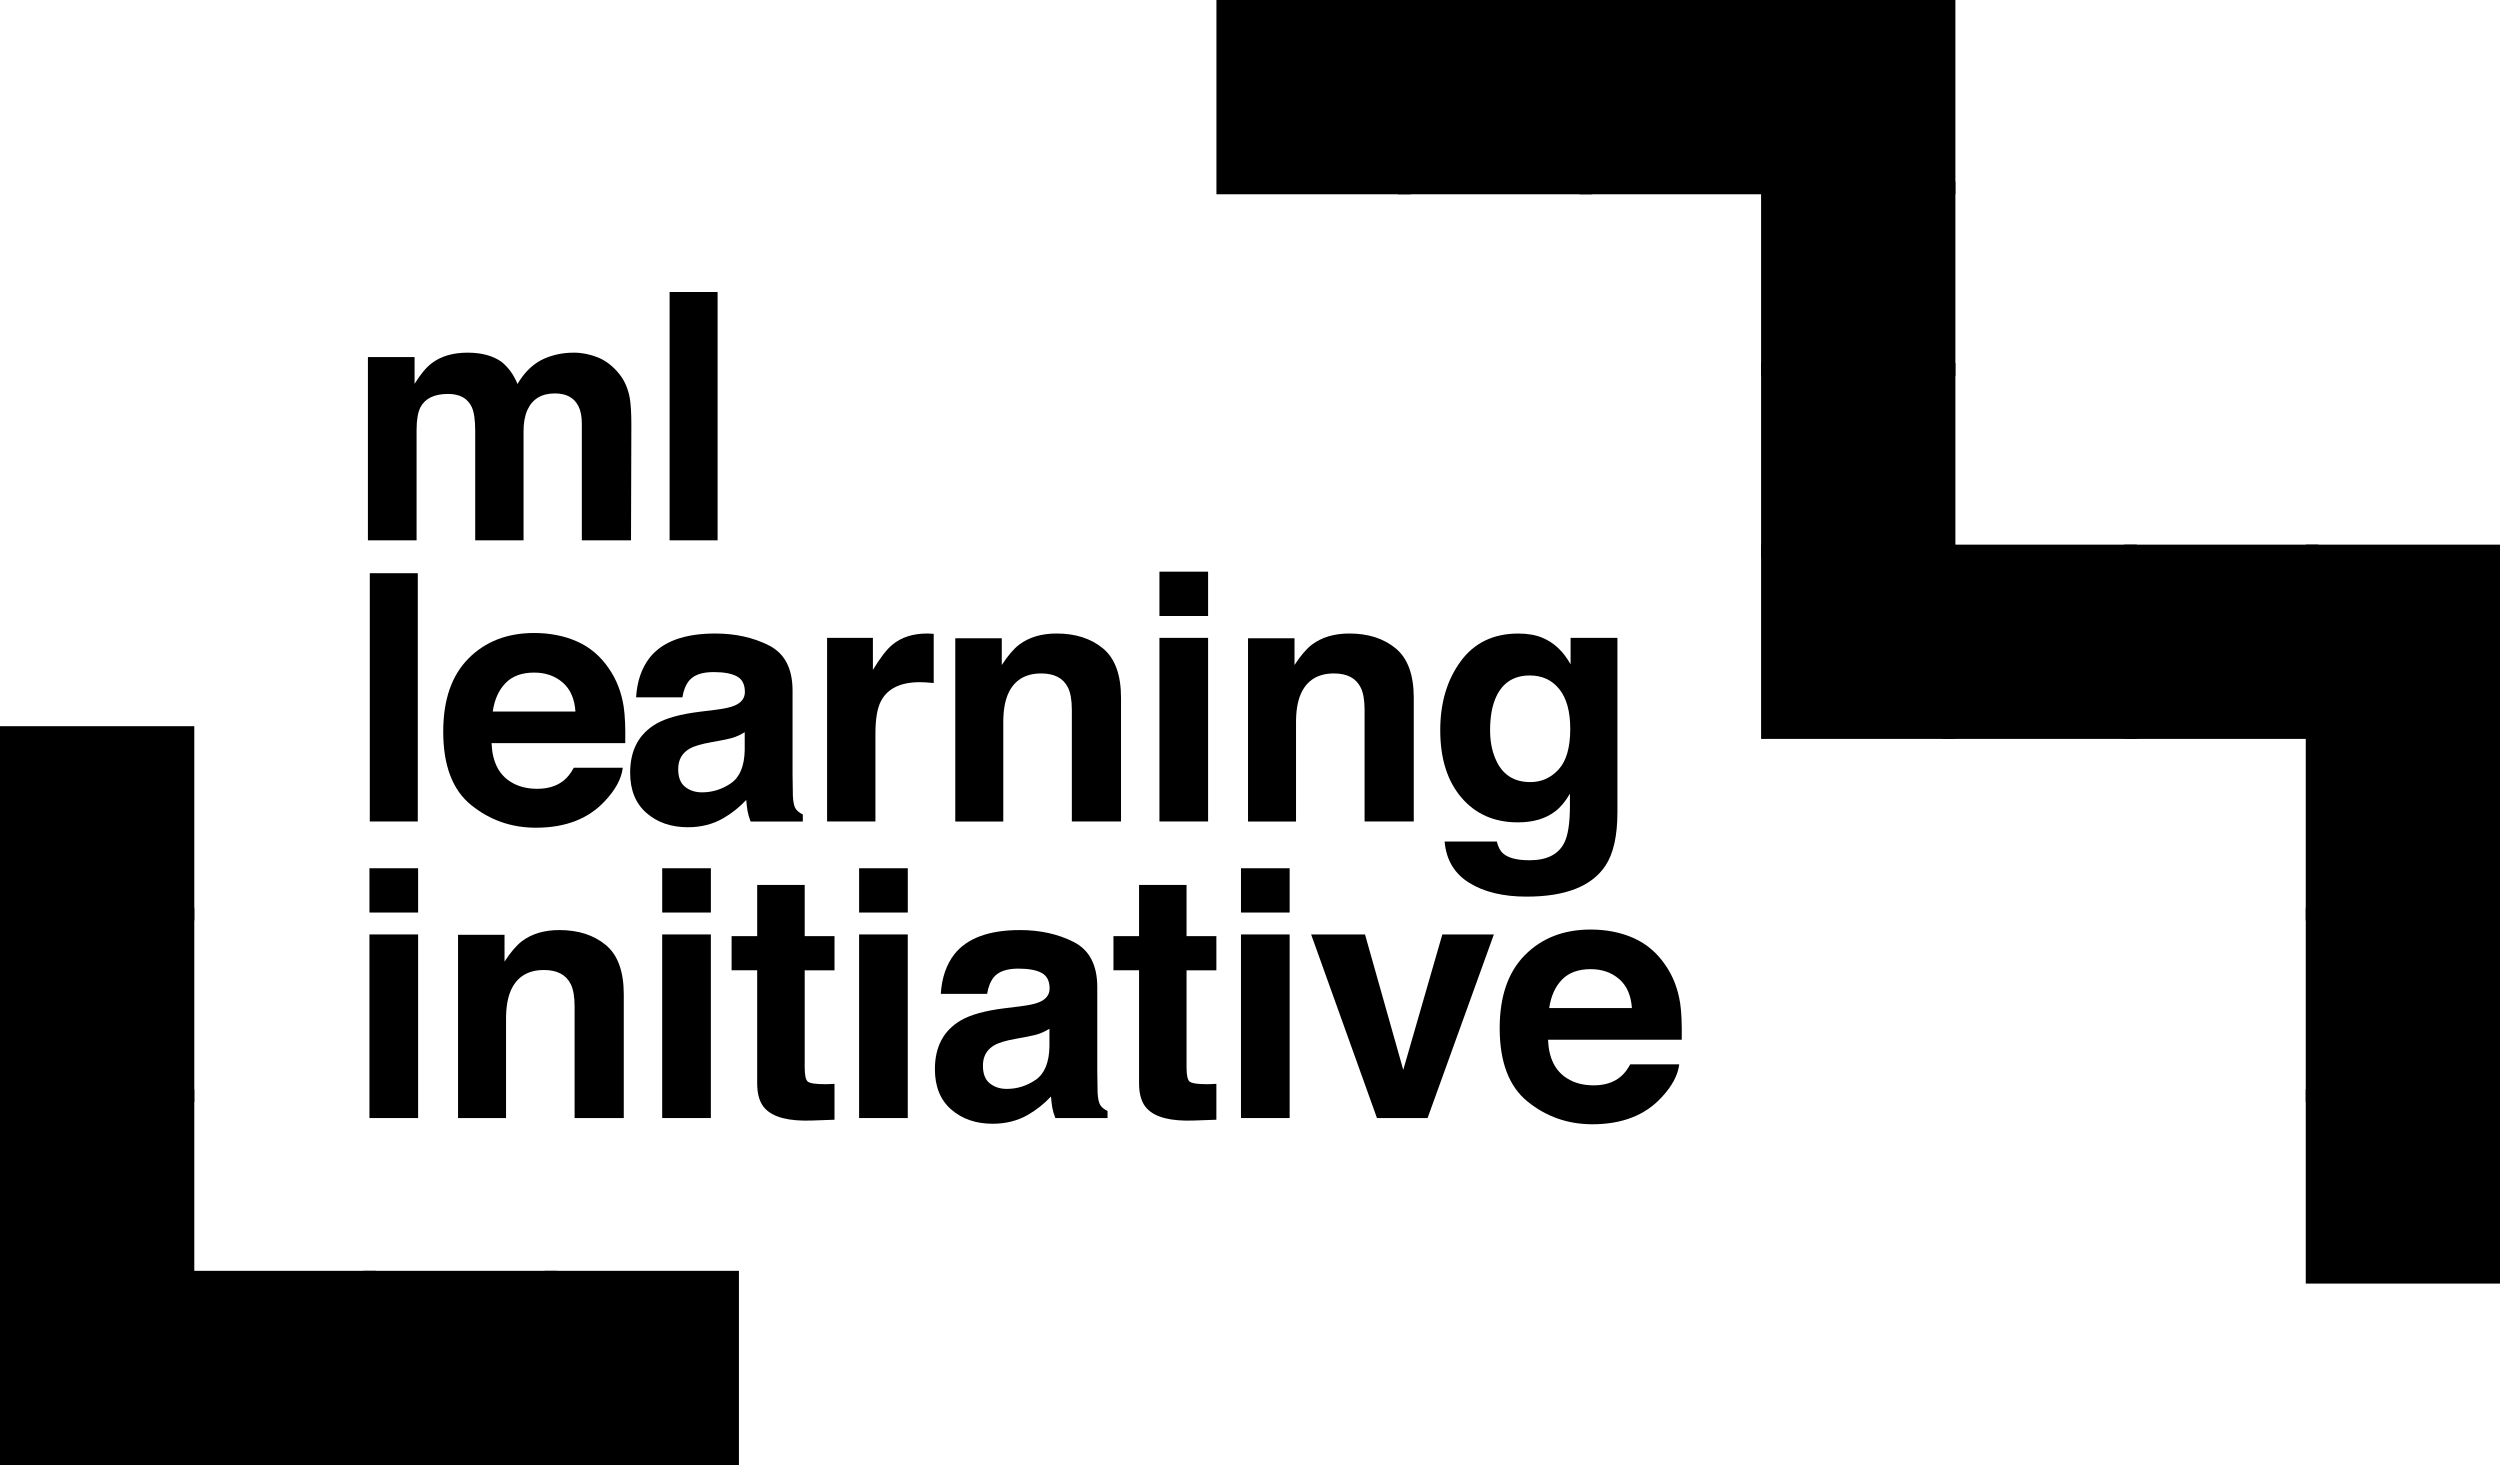 <?xml version="1.0" encoding="utf-8"?>
<!-- Generator: Adobe Illustrator 16.0.4, SVG Export Plug-In . SVG Version: 6.00 Build 0)  -->
<!DOCTYPE svg PUBLIC "-//W3C//DTD SVG 1.1//EN" "http://www.w3.org/Graphics/SVG/1.1/DTD/svg11.dtd">
<svg version="1.1" id="Layer_1" xmlns="http://www.w3.org/2000/svg" xmlns:xlink="http://www.w3.org/1999/xlink" x="0px" y="0px"
	 width="196.564px" height="115.196px" viewBox="0 0 196.564 115.196" enable-background="new 0 0 196.564 115.196"
	 xml:space="preserve">
<g>
	<g>
		<path d="M47.005,28.1c0.618,0.248,1.179,0.68,1.682,1.298c0.406,0.503,0.68,1.122,0.821,1.854
			c0.088,0.486,0.133,1.197,0.133,2.132l-0.027,9.098h-3.867v-9.191c0-0.547-0.088-0.998-0.265-1.351
			c-0.335-0.671-0.953-1.007-1.854-1.007c-1.042,0-1.761,0.433-2.159,1.298c-0.203,0.459-0.304,1.011-0.304,1.656v8.595h-3.801
			v-8.595c0-0.856-0.088-1.479-0.265-1.868c-0.318-0.697-0.94-1.046-1.867-1.046c-1.077,0-1.801,0.349-2.172,1.046
			c-0.203,0.397-0.305,0.989-0.305,1.775v8.688h-3.827V28.073h3.668v2.106c0.468-0.75,0.91-1.285,1.325-1.603
			c0.732-0.565,1.682-0.848,2.847-0.848c1.104,0,1.995,0.243,2.675,0.729c0.547,0.45,0.962,1.028,1.245,1.735
			c0.495-0.848,1.108-1.47,1.841-1.868c0.777-0.397,1.642-0.596,2.596-0.596C45.761,27.729,46.388,27.853,47.005,28.1z"/>
		<path d="M56.422,42.482h-3.774V22.961h3.774V42.482z"/>
	</g>
	<g>
		<path d="M32.849,64.59h-3.774V45.069h3.774V64.59z"/>
		<path d="M45.394,50.447c1.007,0.451,1.838,1.163,2.494,2.136c0.591,0.857,0.975,1.852,1.15,2.983
			c0.102,0.664,0.143,1.618,0.124,2.865H38.649c0.059,1.449,0.562,2.463,1.509,3.046c0.577,0.362,1.27,0.543,2.081,0.543
			c0.86,0,1.559-0.221,2.096-0.662c0.293-0.238,0.552-0.569,0.777-0.993h3.854c-0.102,0.856-0.568,1.727-1.399,2.609
			c-1.293,1.403-3.103,2.105-5.431,2.105c-1.921,0-3.616-0.592-5.084-1.776c-1.469-1.184-2.203-3.11-2.203-5.78
			c0-2.5,0.663-4.418,1.988-5.752c1.326-1.335,3.046-2.002,5.162-2.002C43.255,49.771,44.387,49.996,45.394,50.447z M39.748,53.708
			c-0.534,0.55-0.869,1.294-1.005,2.234h6.502c-0.069-1.002-0.404-1.763-1.006-2.281c-0.602-0.519-1.348-0.778-2.238-0.778
			C41.032,52.883,40.281,53.158,39.748,53.708z"/>
		<path d="M56.246,55.81c0.703-0.088,1.205-0.198,1.508-0.331c0.542-0.229,0.813-0.587,0.813-1.072c0-0.592-0.208-1-0.624-1.226
			c-0.416-0.225-1.027-0.338-1.833-0.338c-0.904,0-1.544,0.221-1.919,0.662c-0.269,0.327-0.448,0.769-0.537,1.324h-3.642
			c0.08-1.262,0.435-2.299,1.064-3.111c1.002-1.271,2.722-1.907,5.161-1.907c1.587,0,2.997,0.313,4.229,0.94
			c1.232,0.627,1.849,1.81,1.849,3.549v6.623c0,0.459,0.009,1.015,0.026,1.668c0.026,0.495,0.102,0.83,0.225,1.007
			s0.309,0.322,0.556,0.437v0.557h-4.105c-0.115-0.291-0.194-0.564-0.239-0.821c-0.044-0.256-0.079-0.547-0.106-0.874
			c-0.524,0.565-1.128,1.047-1.812,1.443c-0.817,0.468-1.741,0.702-2.771,0.702c-1.314,0-2.4-0.373-3.257-1.119
			c-0.857-0.746-1.286-1.803-1.286-3.172c0-1.774,0.689-3.059,2.068-3.854c0.756-0.433,1.868-0.741,3.335-0.927L56.246,55.81z
			 M58.554,57.571c-0.242,0.149-0.486,0.271-0.732,0.364c-0.246,0.092-0.584,0.179-1.013,0.258l-0.859,0.159
			c-0.805,0.141-1.384,0.314-1.735,0.517c-0.594,0.344-0.892,0.878-0.892,1.603c0,0.645,0.182,1.11,0.544,1.396
			c0.363,0.287,0.805,0.431,1.325,0.431c0.825,0,1.584-0.238,2.279-0.715c0.695-0.478,1.056-1.347,1.083-2.609V57.571z"/>
		<path d="M73.089,49.817c0.048,0.004,0.157,0.011,0.324,0.02v3.867c-0.238-0.026-0.45-0.044-0.636-0.053
			c-0.185-0.009-0.335-0.014-0.45-0.014c-1.519,0-2.538,0.494-3.059,1.483c-0.292,0.556-0.437,1.412-0.437,2.569v6.9h-3.801V50.154
			h3.602v2.517c0.583-0.962,1.09-1.62,1.523-1.974c0.707-0.591,1.625-0.887,2.755-0.887C72.981,49.811,73.041,49.812,73.089,49.817z
			"/>
		<path d="M86.723,50.982c0.945,0.781,1.418,2.077,1.418,3.887v9.721h-3.867V55.81c0-0.759-0.101-1.342-0.303-1.748
			c-0.368-0.741-1.069-1.112-2.103-1.112c-1.271,0-2.144,0.543-2.616,1.629c-0.246,0.574-0.368,1.307-0.368,2.198v7.814h-3.775
			V50.182h3.656v2.105c0.483-0.742,0.94-1.276,1.371-1.603c0.773-0.583,1.754-0.874,2.94-0.874
			C84.562,49.811,85.777,50.201,86.723,50.982z"/>
		<path d="M94.988,48.433h-3.827V44.95h3.827V48.433z M91.161,50.154h3.827V64.59h-3.827V50.154z"/>
		<path d="M109.74,50.982c0.945,0.781,1.418,2.077,1.418,3.887v9.721h-3.867V55.81c0-0.759-0.101-1.342-0.303-1.748
			c-0.368-0.741-1.069-1.112-2.103-1.112c-1.271,0-2.144,0.543-2.616,1.629c-0.246,0.574-0.368,1.307-0.368,2.198v7.814h-3.774
			V50.182h3.655v2.105c0.483-0.742,0.94-1.276,1.371-1.603c0.773-0.583,1.754-0.874,2.94-0.874
			C107.58,49.811,108.795,50.201,109.74,50.982z"/>
		<path d="M121.267,50.142c0.917,0.38,1.657,1.077,2.222,2.093v-2.08h3.682v13.695c0,1.862-0.313,3.267-0.94,4.211
			c-1.077,1.624-3.143,2.437-6.197,2.437c-1.846,0-3.351-0.362-4.516-1.086c-1.166-0.724-1.811-1.806-1.934-3.244h4.105
			c0.105,0.441,0.277,0.759,0.516,0.953c0.406,0.345,1.091,0.517,2.053,0.517c1.36,0,2.27-0.455,2.729-1.364
			c0.3-0.582,0.45-1.562,0.45-2.939v-0.928c-0.362,0.618-0.75,1.082-1.165,1.391c-0.751,0.574-1.727,0.861-2.927,0.861
			c-1.854,0-3.336-0.651-4.443-1.953c-1.108-1.303-1.662-3.066-1.662-5.292c0-2.146,0.533-3.948,1.601-5.41
			c1.066-1.461,2.579-2.191,4.536-2.191C120.099,49.811,120.729,49.921,121.267,50.142z M122.552,60.492
			c0.607-0.667,0.91-1.729,0.91-3.186c0-1.368-0.288-2.41-0.863-3.125c-0.576-0.715-1.348-1.072-2.314-1.072
			c-1.319,0-2.229,0.622-2.73,1.867c-0.264,0.662-0.396,1.479-0.396,2.449c0,0.839,0.141,1.585,0.422,2.239
			c0.51,1.219,1.425,1.828,2.743,1.828C121.202,61.492,121.945,61.159,122.552,60.492z"/>
	</g>
	<g>
		<path d="M32.875,71.749h-3.827v-3.482h3.827V71.749z M29.048,73.471h3.827v14.436h-3.827V73.471z"/>
		<path d="M47.627,74.299c0.945,0.781,1.418,2.076,1.418,3.887v9.721h-3.867v-8.781c0-0.758-0.101-1.342-0.302-1.748
			c-0.368-0.74-1.069-1.111-2.104-1.111c-1.271,0-2.143,0.543-2.616,1.629c-0.245,0.574-0.368,1.307-0.368,2.197v7.814h-3.774
			V73.499h3.655v2.105c0.483-0.742,0.941-1.277,1.372-1.604c0.773-0.582,1.754-0.873,2.941-0.873
			C45.467,73.127,46.683,73.518,47.627,74.299z"/>
		<path d="M55.893,71.749h-3.827v-3.482h3.827V71.749z M52.065,73.471h3.827v14.436h-3.827V73.471z"/>
		<path d="M57.522,76.292v-2.688h2.013v-4.027h3.735v4.027h2.344v2.688H63.27v7.629c0,0.592,0.075,0.959,0.225,1.105
			c0.15,0.146,0.609,0.219,1.377,0.219c0.115,0,0.236-0.002,0.364-0.008c0.128-0.004,0.254-0.01,0.377-0.02v2.822l-1.788,0.064
			c-1.784,0.062-3.002-0.246-3.655-0.926c-0.424-0.434-0.636-1.1-0.636-2v-8.887H57.522z"/>
		<path d="M71.375,71.749h-3.827v-3.482h3.827V71.749z M67.547,73.471h3.827v14.436h-3.827V73.471z"/>
		<path d="M80.204,79.125c0.703-0.088,1.205-0.197,1.508-0.33c0.543-0.23,0.814-0.588,0.814-1.072c0-0.592-0.209-1-0.625-1.227
			c-0.416-0.225-1.027-0.338-1.832-0.338c-0.904,0-1.543,0.221-1.92,0.662c-0.268,0.328-0.447,0.77-0.537,1.324h-3.642
			c0.08-1.262,0.435-2.299,1.064-3.111c1.001-1.271,2.722-1.906,5.161-1.906c1.586,0,2.996,0.312,4.229,0.939s1.85,1.811,1.85,3.549
			v6.623c0,0.459,0.008,1.014,0.025,1.668c0.027,0.494,0.102,0.83,0.227,1.006c0.123,0.178,0.309,0.322,0.555,0.438v0.557h-4.105
			c-0.113-0.291-0.193-0.564-0.238-0.822c-0.043-0.256-0.078-0.547-0.105-0.873c-0.523,0.564-1.127,1.047-1.811,1.443
			c-0.818,0.467-1.742,0.701-2.771,0.701c-1.314,0-2.4-0.373-3.257-1.119c-0.857-0.746-1.286-1.803-1.286-3.172
			c0-1.773,0.689-3.059,2.068-3.854c0.756-0.432,1.867-0.74,3.336-0.926L80.204,79.125z M82.513,80.887
			c-0.242,0.15-0.486,0.271-0.732,0.365c-0.246,0.092-0.584,0.178-1.014,0.258l-0.857,0.158c-0.807,0.141-1.385,0.314-1.736,0.518
			c-0.594,0.344-0.891,0.877-0.891,1.602c0,0.645,0.182,1.111,0.545,1.396c0.361,0.287,0.805,0.432,1.324,0.432
			c0.824,0,1.584-0.238,2.279-0.715c0.695-0.479,1.055-1.348,1.082-2.609V80.887z"/>
		<path d="M87.546,76.292v-2.688h2.013v-4.027h3.734v4.027h2.345v2.688h-2.345v7.629c0,0.592,0.075,0.959,0.226,1.105
			c0.149,0.146,0.609,0.219,1.377,0.219c0.115,0,0.236-0.002,0.364-0.008c0.128-0.004,0.254-0.01,0.378-0.02v2.822l-1.788,0.064
			c-1.783,0.062-3.002-0.246-3.655-0.926c-0.424-0.434-0.636-1.1-0.636-2v-8.887H87.546z"/>
		<path d="M101.399,71.749h-3.827v-3.482h3.827V71.749z M97.572,73.471h3.827v14.436h-3.827V73.471z"/>
		<path d="M113.404,73.471h4.053l-5.213,14.436h-3.979l-5.177-14.436h4.237l3.007,10.648L113.404,73.471z"/>
		<path d="M128.46,73.764c1.007,0.451,1.838,1.162,2.494,2.135c0.592,0.857,0.975,1.852,1.15,2.984
			c0.102,0.664,0.143,1.617,0.124,2.865h-10.514c0.059,1.447,0.562,2.463,1.51,3.045c0.576,0.363,1.271,0.543,2.081,0.543
			c0.86,0,1.559-0.221,2.096-0.662c0.293-0.238,0.553-0.568,0.777-0.992h3.853c-0.102,0.855-0.567,1.727-1.398,2.609
			c-1.293,1.402-3.104,2.105-5.431,2.105c-1.922,0-3.616-0.592-5.085-1.777c-1.469-1.184-2.203-3.109-2.203-5.779
			c0-2.5,0.663-4.418,1.989-5.752c1.325-1.334,3.046-2.002,5.162-2.002C126.321,73.086,127.453,73.313,128.46,73.764z
			 M122.813,77.024c-0.533,0.551-0.868,1.295-1.006,2.234h6.503c-0.069-1.002-0.404-1.762-1.006-2.281
			c-0.602-0.518-1.348-0.777-2.238-0.777C124.098,76.2,123.347,76.475,122.813,77.024z"/>
	</g>
	<g>
		<rect x="0.5" y="57.598" stroke="#000000" stroke-miterlimit="10" width="14.276" height="14.274"/>
		<rect x="0.5" y="71.872" stroke="#000000" stroke-miterlimit="10" width="14.276" height="14.275"/>
		<rect x="0.5" y="86.147" stroke="#000000" stroke-miterlimit="10" width="14.276" height="14.273"/>
		<rect x="0.5" y="100.42" stroke="#000000" stroke-miterlimit="10" width="14.276" height="14.275"/>
		<rect x="14.776" y="100.42" stroke="#000000" stroke-miterlimit="10" width="14.273" height="14.275"/>
		<rect x="29.05" y="100.42" stroke="#000000" stroke-miterlimit="10" width="14.275" height="14.275"/>
		<rect x="43.325" y="100.42" stroke="#000000" stroke-miterlimit="10" width="14.274" height="14.275"/>
	</g>
	<g>
		<rect x="96.143" y="0.5" stroke="#000000" stroke-miterlimit="10" width="14.274" height="14.275"/>
		<rect x="110.417" y="0.5" stroke="#000000" stroke-miterlimit="10" width="14.276" height="14.275"/>
		<rect x="124.693" y="0.5" stroke="#000000" stroke-miterlimit="10" width="14.273" height="14.275"/>
		<rect x="138.967" y="0.5" stroke="#000000" stroke-miterlimit="10" width="14.276" height="14.275"/>
		<rect x="138.967" y="14.775" stroke="#000000" stroke-miterlimit="10" width="14.276" height="14.274"/>
		<rect x="138.967" y="29.049" stroke="#000000" stroke-miterlimit="10" width="14.276" height="14.274"/>
		<rect x="138.967" y="43.323" stroke="#000000" stroke-miterlimit="10" width="14.276" height="14.274"/>
		<rect x="153.243" y="43.323" stroke="#000000" stroke-miterlimit="10" width="14.271" height="14.274"/>
		<rect x="167.515" y="43.323" stroke="#000000" stroke-miterlimit="10" width="14.277" height="14.274"/>
		<rect x="181.792" y="43.323" stroke="#000000" stroke-miterlimit="10" width="14.272" height="14.274"/>
		<rect x="181.792" y="57.598" stroke="#000000" stroke-miterlimit="10" width="14.272" height="14.274"/>
		<rect x="181.792" y="71.872" stroke="#000000" stroke-miterlimit="10" width="14.272" height="14.275"/>
		<rect x="181.792" y="86.147" stroke="#000000" stroke-miterlimit="10" width="14.272" height="14.275"/>
	</g>
</g>
</svg>
